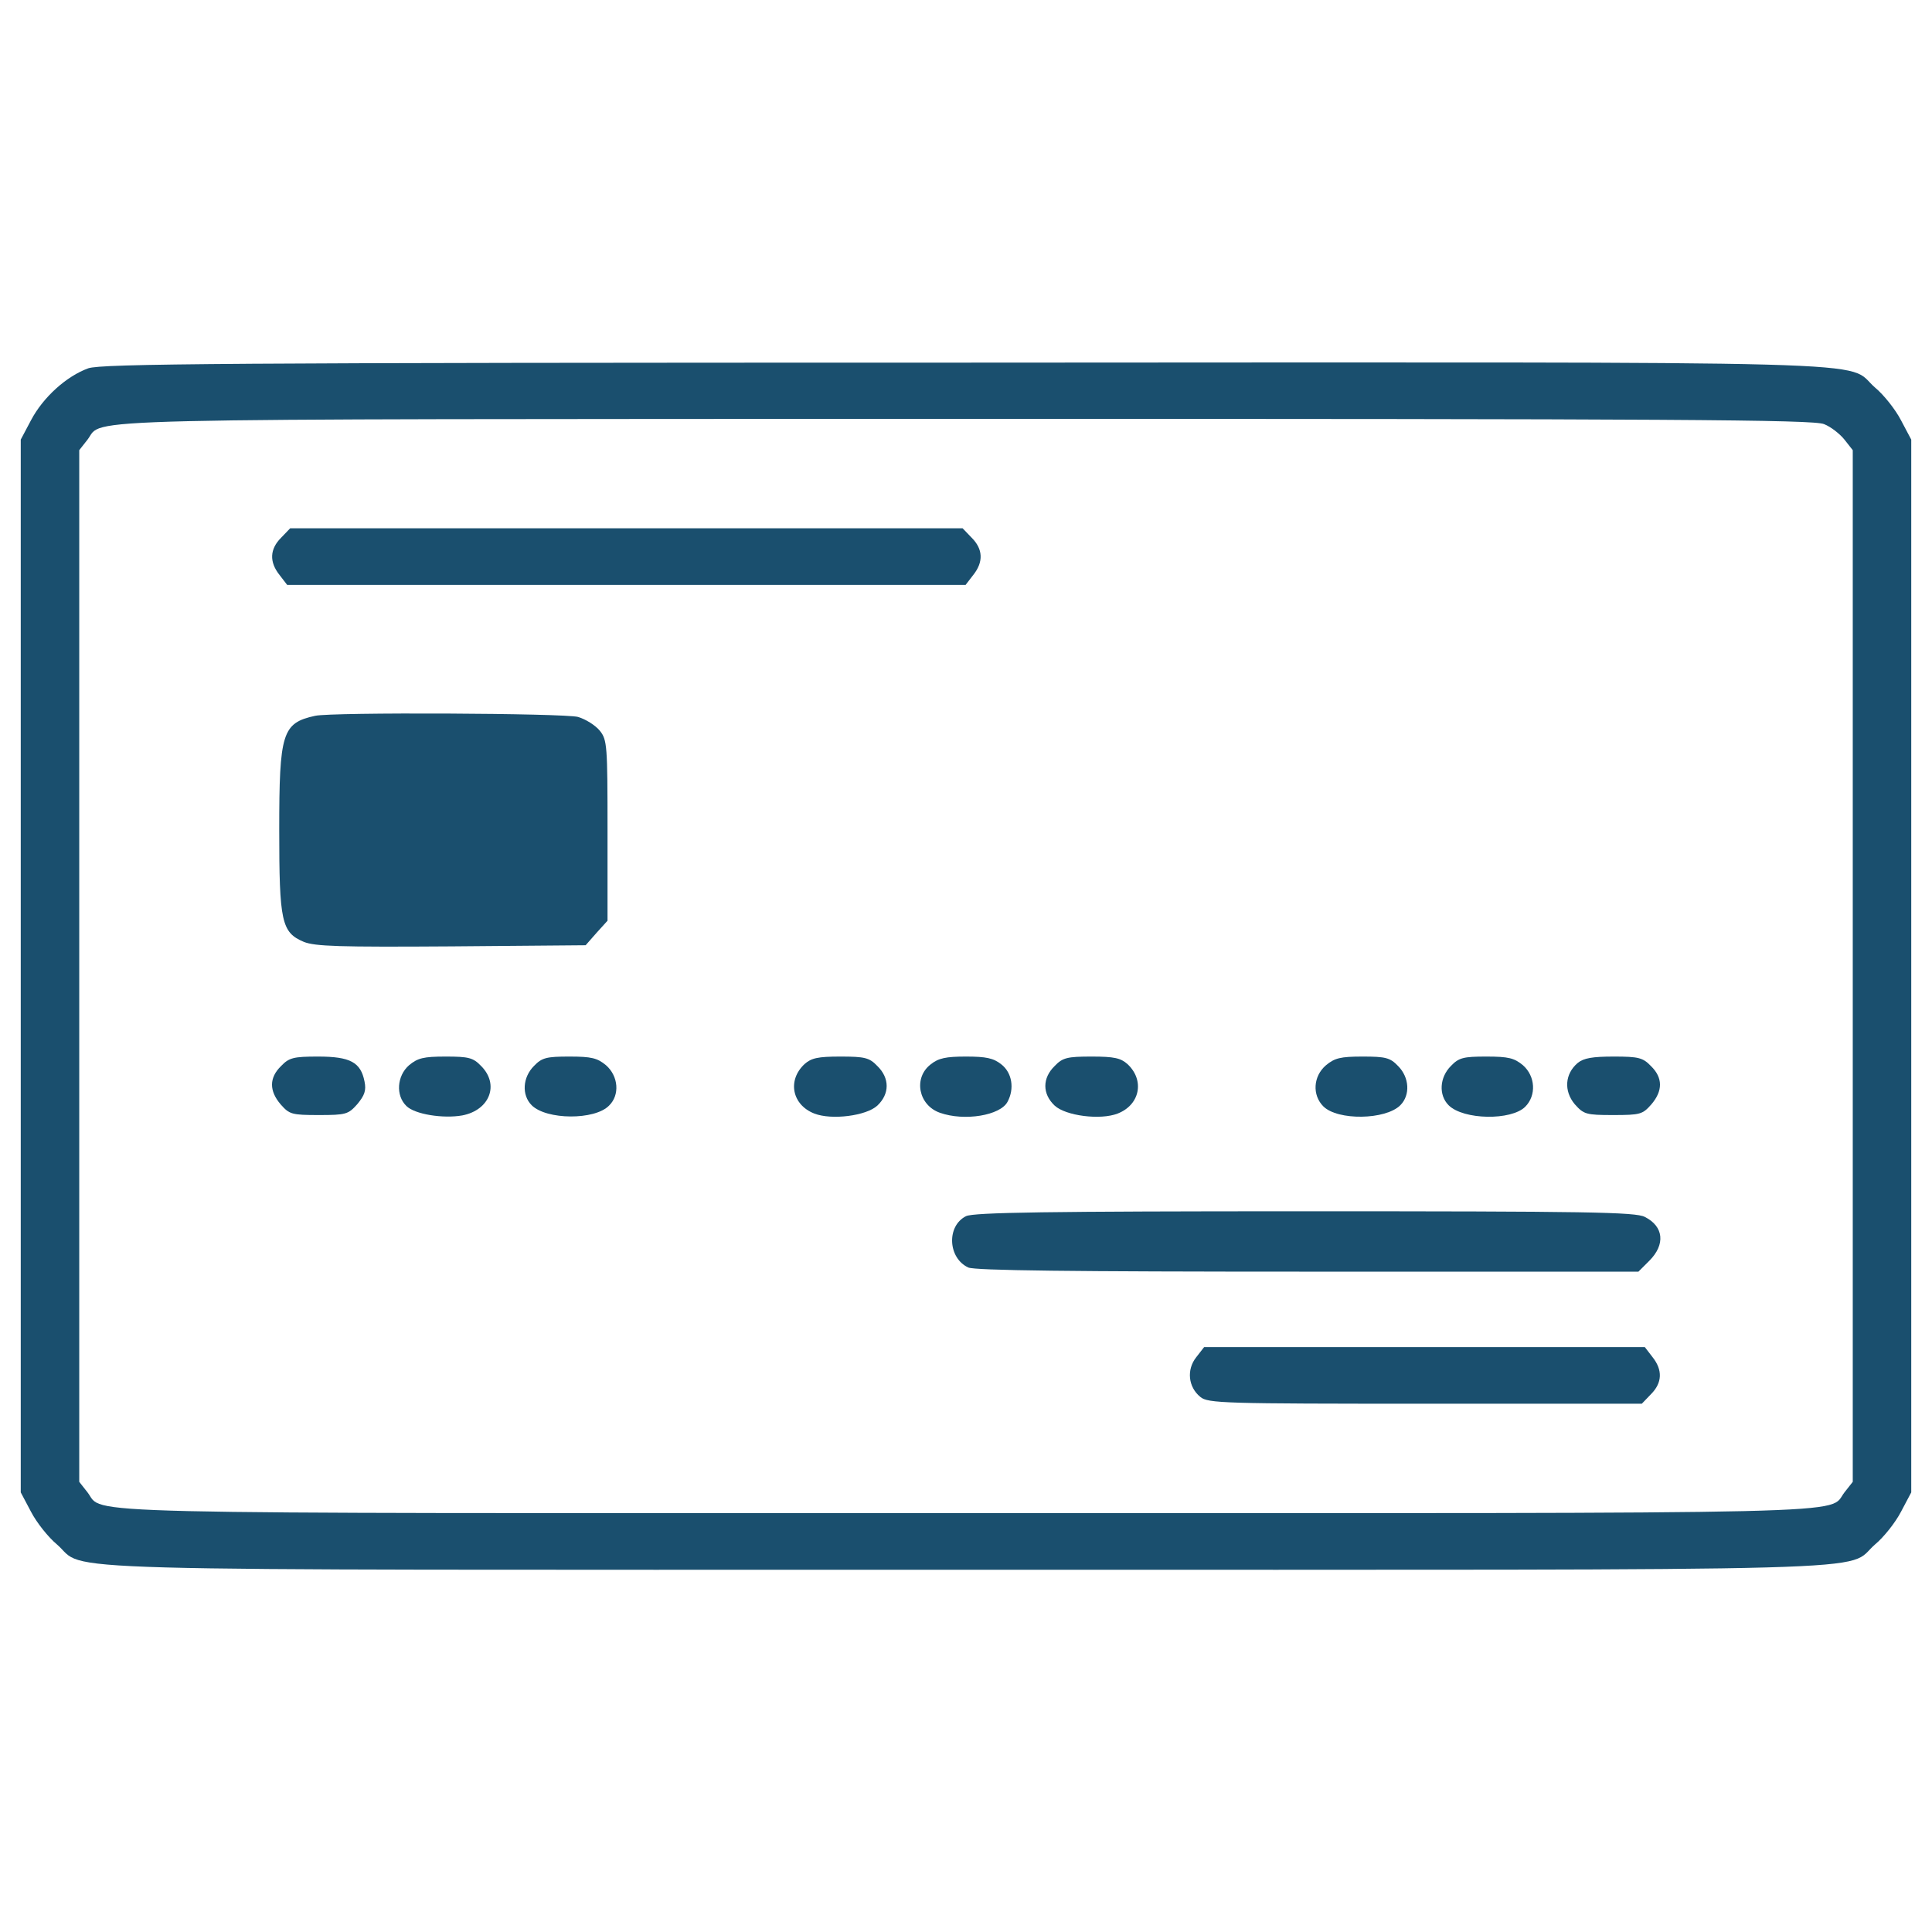 <?xml version="1.0" standalone="no"?>
<!DOCTYPE svg PUBLIC "-//W3C//DTD SVG 20010904//EN"
 "http://www.w3.org/TR/2001/REC-SVG-20010904/DTD/svg10.dtd">
<svg version="1.0" xmlns="http://www.w3.org/2000/svg"
 width="512pt" height="512pt" viewBox="0 0 512 512"
 preserveAspectRatio="xMidYMid meet">

<g transform="translate(0,512) scale(0.1,-0.1)"
fill="#1a4f6e" stroke="none">
<path d="M234 4144 c-58 -21 -120 -77 -152 -138 l-27 -51 0 -1395 0 -1395 27
-51 c15 -29 46 -68 69 -87 84 -73 -118 -67 2409 -67 2527 0 2325 -6 2409 67
23 19 54 58 69 87 l27 51 0 1395 0 1395 -27 51 c-15 29 -46 68 -69 87 -84 73
118 67 -2413 66 -1972 0 -2287 -3 -2322 -15z m4600 -148 c18 -7 42 -26 54 -41
l22 -28 0 -1367 0 -1367 -22 -28 c-46 -59 107 -55 -2328 -55 -2435 0 -2282 -4
-2328 55 l-22 28 0 1367 0 1367 22 28 c45 58 -106 54 2326 55 1884 0 2248 -2
2276 -14z"/>
<path d="M745 3695 c-30 -30 -32 -64 -4 -99 l20 -26 899 0 899 0 20 26 c28 35
26 69 -4 99 l-24 25 -891 0 -891 0 -24 -25z"/>
<path d="M835 3223 c-87 -19 -95 -45 -95 -302 0 -244 6 -272 65 -297 30 -12
93 -14 391 -12 l356 3 29 33 29 32 0 239 c0 225 -1 240 -20 264 -12 15 -38 31
-58 37 -36 10 -653 13 -697 3z"/>
<path d="M745 2295 c-32 -31 -32 -66 -1 -102 23 -26 29 -28 101 -28 72 0 78 2
102 29 19 23 24 36 19 60 -10 51 -38 66 -123 66 -65 0 -77 -3 -98 -25z"/>
<path d="M1084 2297 c-32 -28 -36 -80 -7 -108 22 -22 97 -34 148 -25 73 14 99
82 50 131 -21 22 -33 25 -94 25 -59 0 -74 -4 -97 -23z"/>
<path d="M1415 2295 c-30 -30 -33 -77 -6 -104 39 -39 167 -40 205 -1 29 28 25
78 -8 107 -23 19 -38 23 -97 23 -61 0 -73 -3 -94 -25z"/>
<path d="M2132 2300 c-46 -43 -33 -108 26 -131 46 -18 138 -6 167 21 33 31 33
73 0 105 -21 22 -33 25 -98 25 -60 0 -77 -4 -95 -20z"/>
<path d="M2466 2299 c-46 -36 -32 -108 25 -128 65 -23 160 -7 179 29 19 35 12
77 -16 99 -21 17 -41 21 -94 21 -53 0 -73 -4 -94 -21z"/>
<path d="M2795 2295 c-33 -32 -33 -74 0 -105 29 -27 121 -39 167 -21 59 23 72
88 26 131 -18 16 -35 20 -95 20 -65 0 -77 -3 -98 -25z"/>
<path d="M3514 2297 c-34 -29 -37 -79 -7 -109 38 -38 165 -36 204 3 27 27 24
74 -6 104 -21 22 -33 25 -94 25 -59 0 -74 -4 -97 -23z"/>
<path d="M3845 2295 c-30 -30 -33 -77 -6 -104 39 -39 166 -41 203 -4 30 30 27
81 -6 110 -23 19 -38 23 -97 23 -61 0 -73 -3 -94 -25z"/>
<path d="M4181 2303 c-34 -29 -37 -74 -8 -109 24 -27 30 -29 102 -29 72 0 78
2 101 28 31 36 31 71 -1 102 -21 22 -33 25 -98 25 -57 0 -80 -4 -96 -17z"/>
<path d="M2560 1897 c-52 -26 -48 -111 6 -136 18 -8 271 -11 900 -11 l876 0
29 29 c43 43 38 91 -12 116 -24 13 -154 15 -901 15 -681 0 -878 -3 -898 -13z"/>
<path d="M3170 1523 c-26 -33 -21 -79 11 -105 20 -17 63 -18 596 -18 l574 0
24 25 c30 30 32 64 4 99 l-20 26 -584 0 -584 0 -21 -27z"/>
</g>
</svg>
